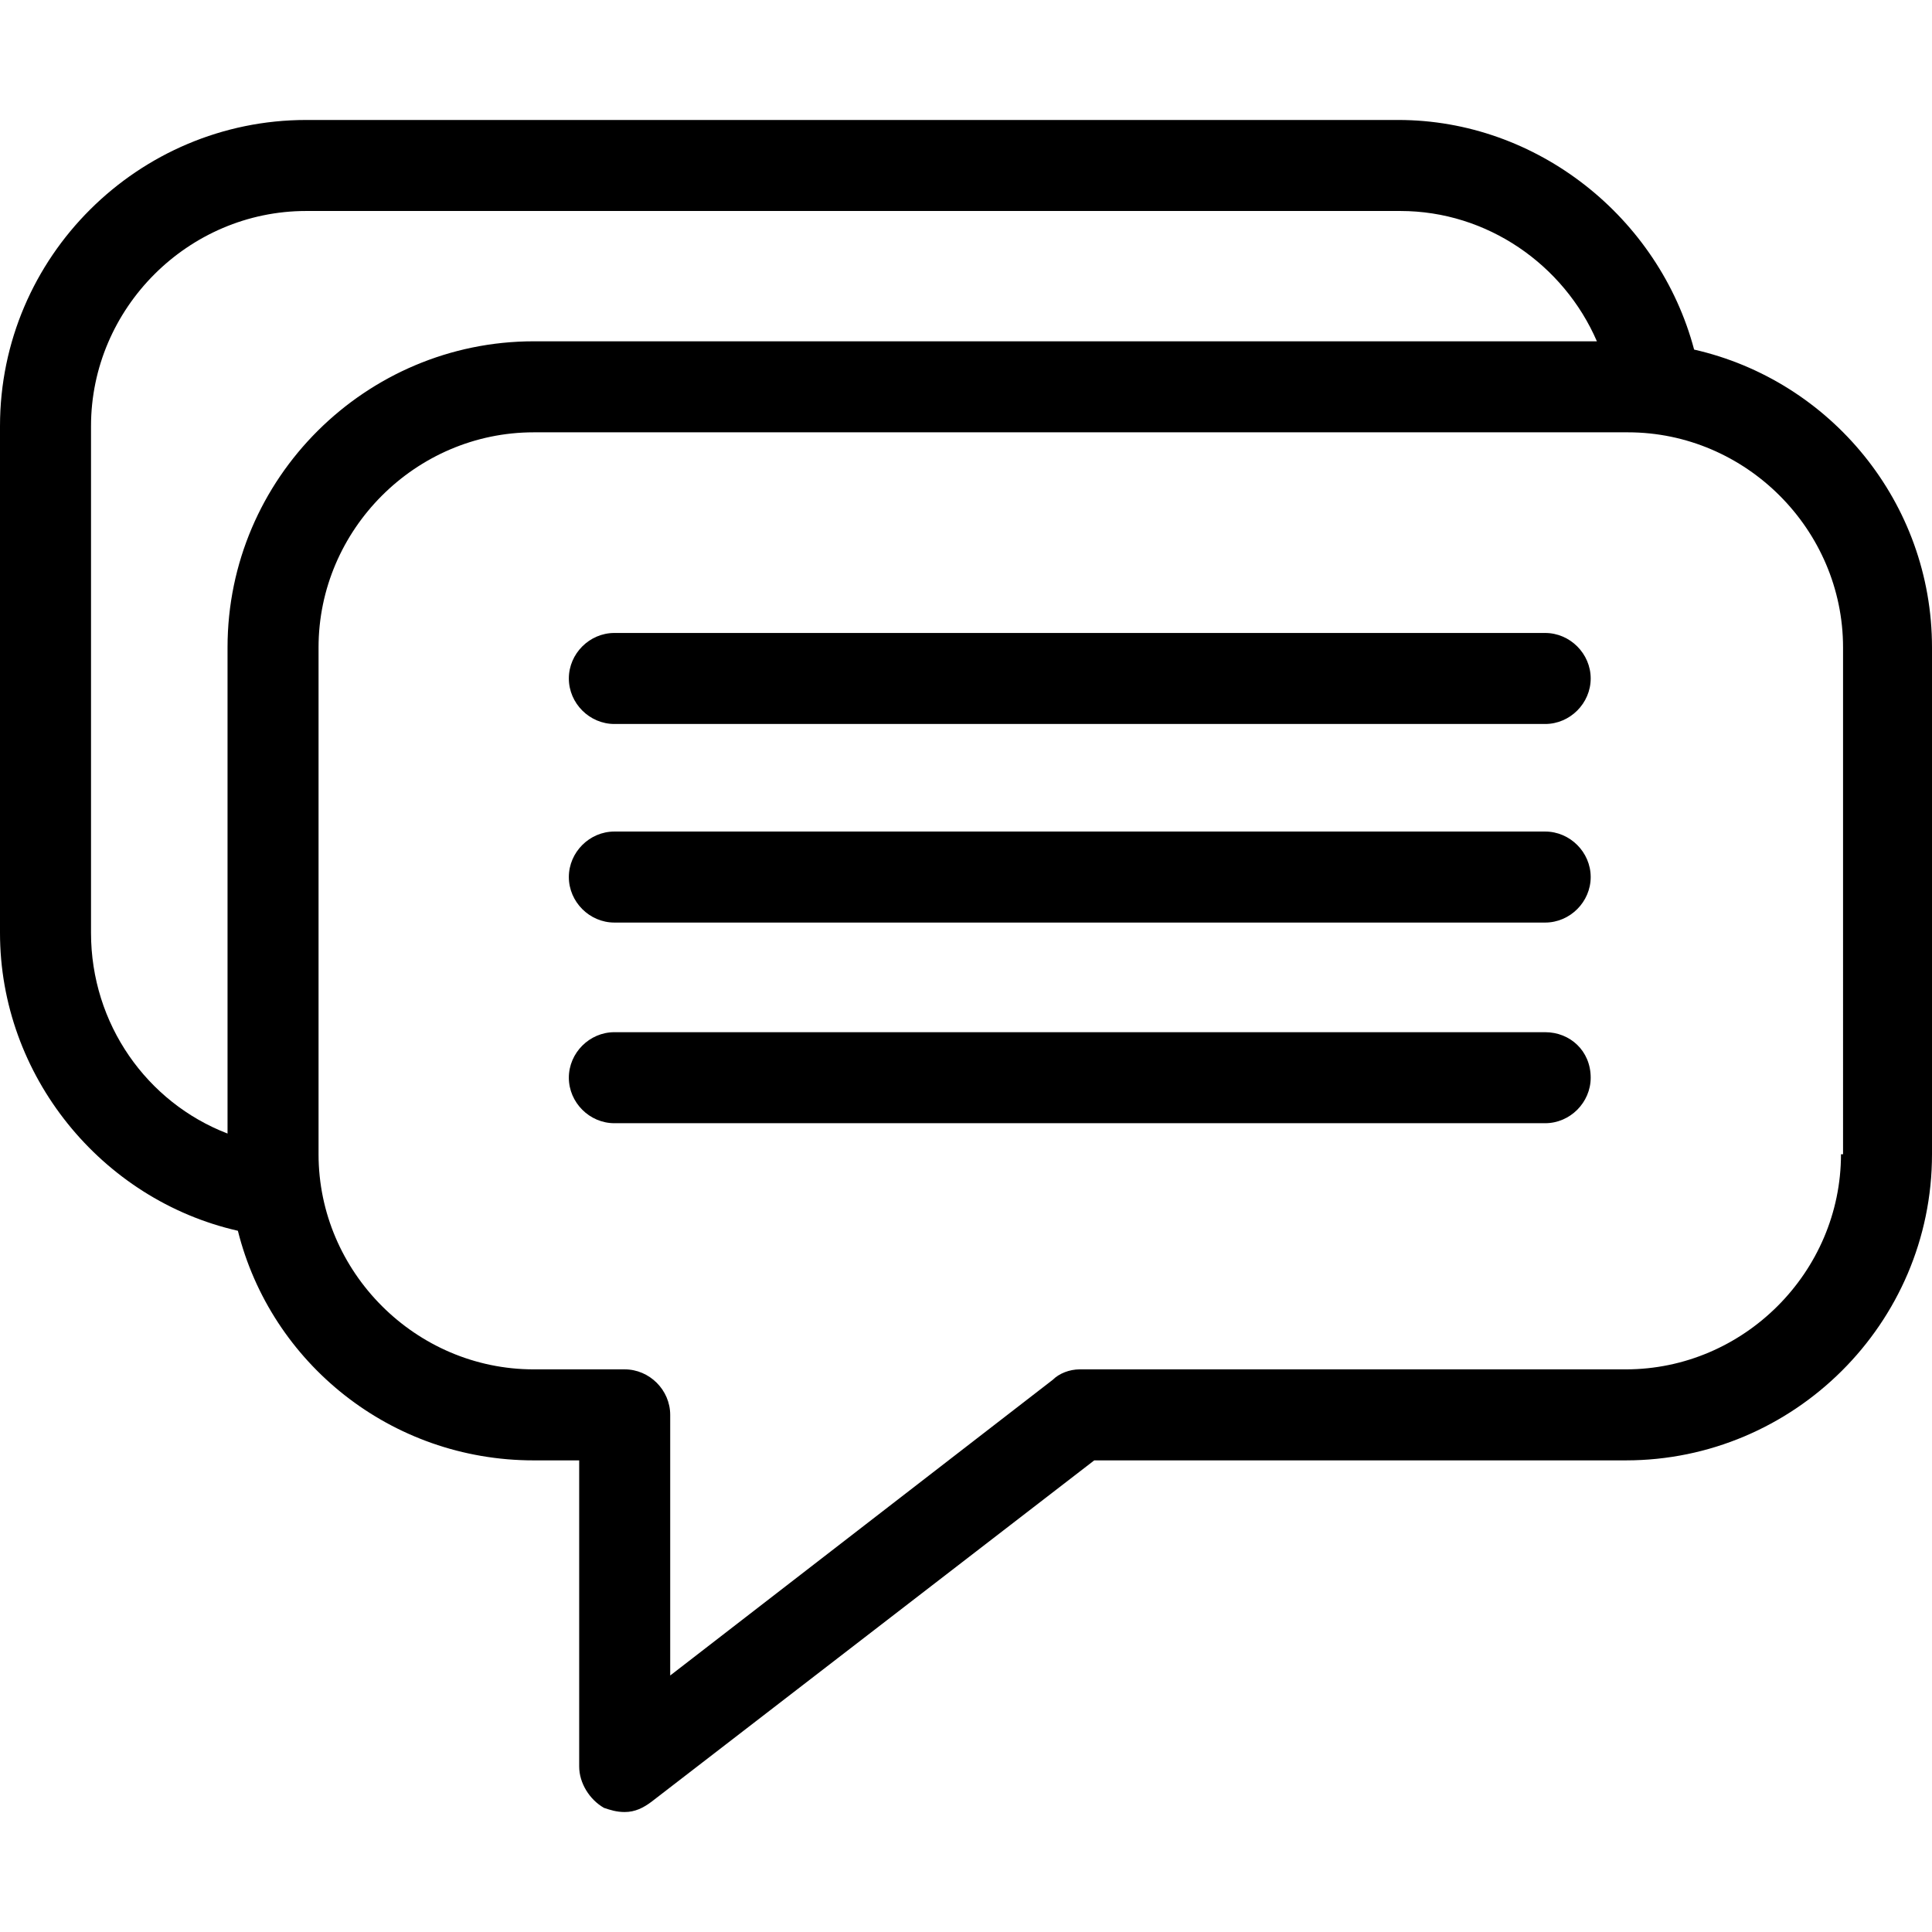 <svg xmlns="http://www.w3.org/2000/svg" version="1.1" xmlns:xlink="http://www.w3.org/1999/xlink" xmlns:svgjs="http://svgjs.com/svgjs" width="512" height="512" x="0" y="0" viewBox="0 0 373.6 373.6" style="" xml:space="preserve" class=""><g>
<g>
	<g>
		<g>
			<path d="M327.6,67.6c-6.8-25.6-30.4-44.4-57.2-44.4H59.2C26.8,23.2,0,49.6,0,82.4v98C0,208,19.6,232,46,238
				c6.4,25.6,29.6,44.4,57.2,44.4h8.8v59.2c0,3.2,2,6.4,4.8,8c1.2,0.4,2.4,0.8,4,0.8c2,0,3.6-0.8,5.2-2l85.6-66h102.8
				c32.4,0,59.2-26.4,59.2-59.2v-98C373.6,97.2,354,73.6,327.6,67.6z M44,125.2v94c-15.6-6-26.4-21.2-26.4-38.8v-98
				c0-22.8,18.8-41.6,41.6-41.6h211.6c16.8,0,31.6,10.4,38,25.2H103.2C70.8,66,44,92.4,44,125.2z M356.4,223.2H356
				c0,22.8-18.8,41.6-41.6,41.6H208.8c-2,0-4,0.8-5.2,2l-74,57.2v-50.4c0-4.8-4-8.8-8.8-8.8h-17.6c-22.8,0-41.6-18.8-41.6-41.6v-98
				c0-22.8,18.8-41.6,41.6-41.6h211.6c22.8,0,41.6,18.8,41.6,41.6V223.2z" fill="#000000" data-original="#000000" class="" style=""></path>
			<path d="M298.8,122.4h-180c-4.8,0-8.8,4-8.8,8.8c0,4.8,4,8.8,8.8,8.8h180c4.8,0,8.8-4,8.8-8.8
				C307.6,126.4,303.6,122.4,298.8,122.4z" fill="#000000" data-original="#000000" class=""></path>
			<path d="M298.8,160.8h-180c-4.8,0-8.8,4-8.8,8.8s4,8.8,8.8,8.8h180c4.8,0,8.8-4,8.8-8.8S303.6,160.8,298.8,160.8z" fill="#000000" data-original="#000000" class=""></path>
			<path d="M298.8,199.6h-180c-4.8,0-8.8,4-8.8,8.8s4,8.8,8.8,8.8h180c4.8,0,8.8-4,8.8-8.8C307.6,203.2,303.6,199.6,298.8,199.6z" fill="#000000" data-original="#000000" class=""></path>
		</g>
	</g>
</g>
<g>
</g>
<g>
</g>
<g>
</g>
<g>
</g>
<g>
</g>
<g>
</g>
<g>
</g>
<g>
</g>
<g>
</g>
<g>
</g>
<g>
</g>
<g>
</g>
<g>
</g>
<g>
</g>
<g>
</g>
</g></svg>